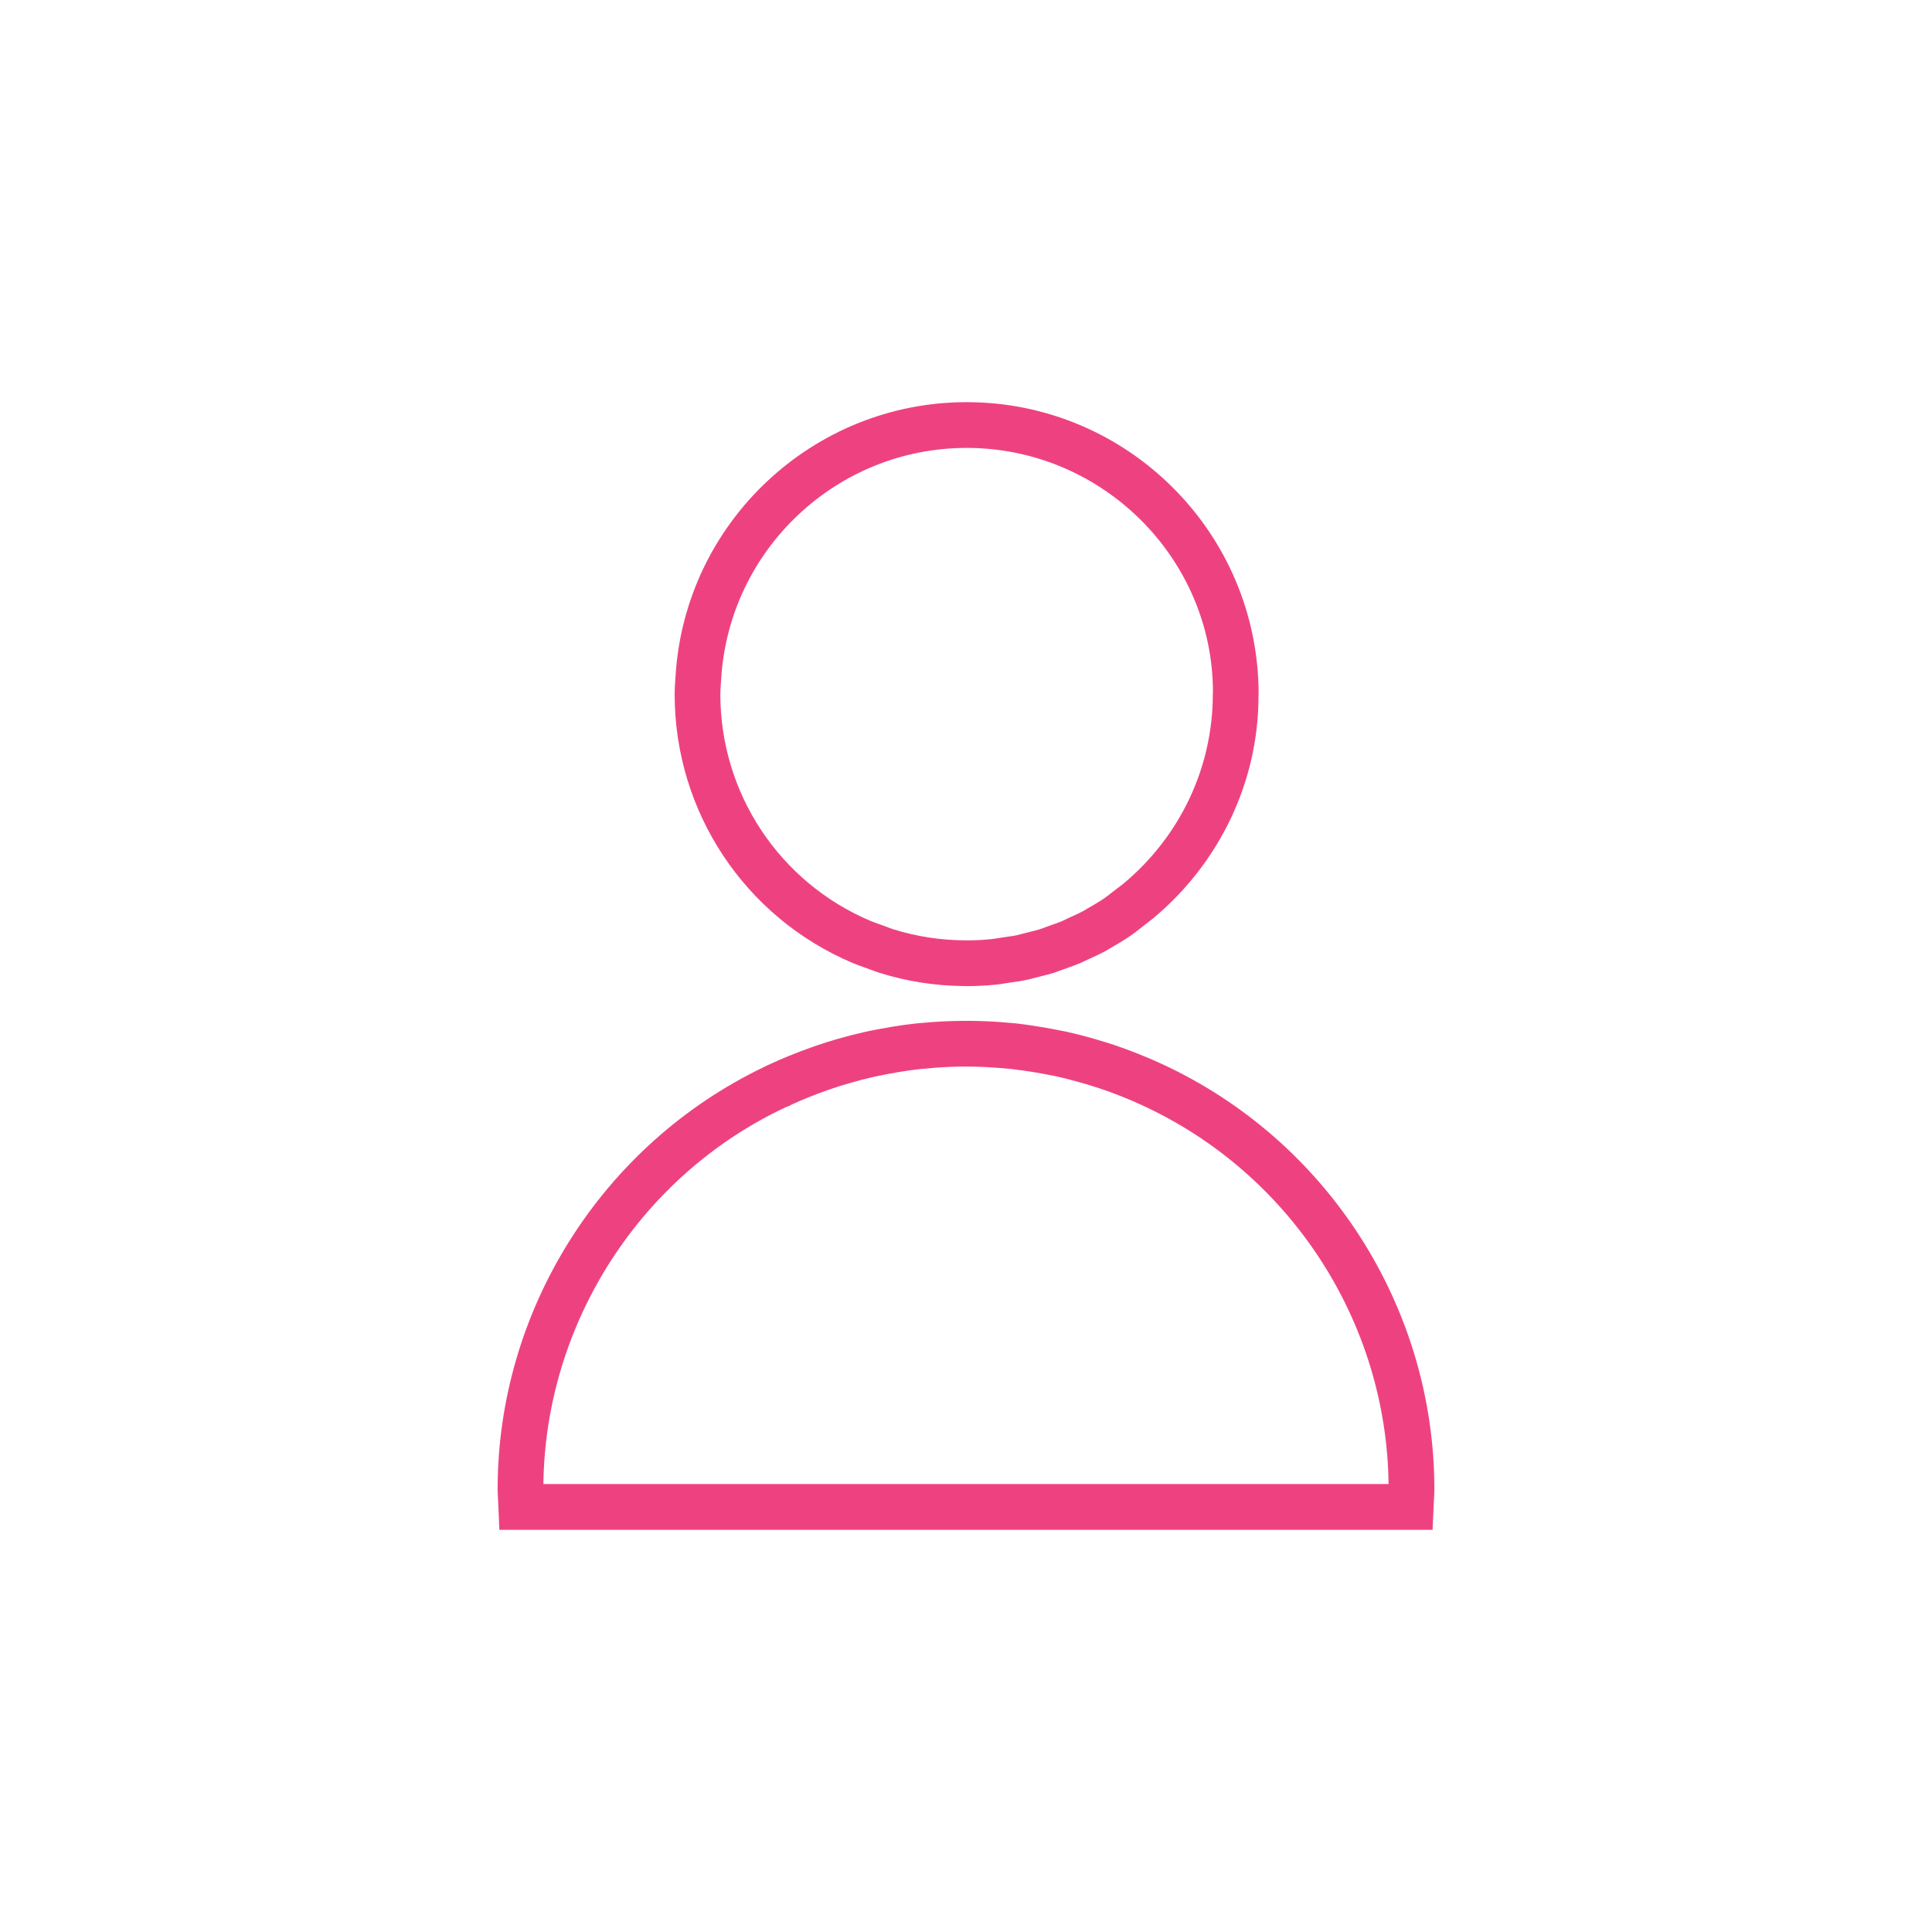 <?xml version="1.0" encoding="utf-8"?>
<!-- Generator: Adobe Illustrator 16.0.0, SVG Export Plug-In . SVG Version: 6.00 Build 0)  -->
<!DOCTYPE svg PUBLIC "-//W3C//DTD SVG 1.1//EN" "http://www.w3.org/Graphics/SVG/1.1/DTD/svg11.dtd">
<svg version="1.1" id="Layer_1" xmlns="http://www.w3.org/2000/svg" xmlns:xlink="http://www.w3.org/1999/xlink" x="0px" y="0px"
	 width="300px" height="300px" viewBox="0 0 300 300" enable-background="new 0 0 300 300" xml:space="preserve">
<g>
	<path fill="#EE4280" d="M180.341,165.179l-0.446-0.201c-1.07-0.487-2.146-0.946-3.244-1.375c-1.197-0.479-2.411-0.924-3.644-1.34
		c-0.974-0.319-1.955-0.617-2.946-0.908c-1.508-0.438-3.033-0.832-4.602-1.18c-0.535-0.11-1.078-0.218-1.617-0.313l-0.37-0.07
		c-0.926-0.182-1.856-0.342-2.797-0.48l-0.271-0.043c-0.01,0-0.018-0.007-0.027-0.007l-0.271-0.035
		c-0.781-0.118-1.559-0.228-2.369-0.319l-2.756-0.228c-3.388-0.224-6.88-0.217-10.229,0.028l-0.977,0.082l-0.455,0.035l-1.141,0.103
		c-1.047,0.111-2.089,0.256-3.129,0.423l-0.306,0.043c-0.71,0.117-1.422,0.248-2.121,0.38c-0.777,0.139-1.546,0.291-2.312,0.458
		c-1.485,0.335-2.959,0.715-4.387,1.13c-1.137,0.326-2.26,0.686-3.314,1.049l-0.732,0.263c-2.237,0.792-4.461,1.7-6.613,2.699
		l-0.575,0.273l-0.01,0.014c-25.175,12.049-41.408,37.72-41.408,65.575c0,0.64,0.042,1.268,0.082,1.9l0.188,4.419h144.909
		l0.194-4.369c0.044-0.647,0.083-1.289,0.083-1.95C222.729,202.934,206.101,177.035,180.341,165.179z M84.378,230.448
		c0.306-25.01,15.094-47.952,37.631-58.52l0.725-0.285l0.085-0.081c1.766-0.808,3.588-1.542,5.436-2.192l0.585-0.209
		c1.006-0.349,2.008-0.668,3.048-0.963c1.297-0.381,2.618-0.721,3.943-1.019c0.686-0.146,1.371-0.284,2.077-0.417
		c0.561-0.103,1.12-0.208,1.685-0.297l0.276-0.05c1.016-0.16,2.036-0.306,3.052-0.417l2.323-0.201c3.04-0.224,5.948-0.256,9.473,0
		l2.258,0.188c0.56,0.064,1.117,0.14,1.795,0.235l0.813,0.117c0.85,0.124,1.699,0.27,2.55,0.43l0.399,0.074
		c0.479,0.089,0.955,0.182,1.405,0.277c1.4,0.306,2.774,0.668,4.139,1.062c0.901,0.263,1.797,0.532,2.671,0.823
		c1.108,0.37,2.202,0.771,3.286,1.201c1.04,0.408,2.066,0.845,3.082,1.312l0.178,0.081c23.05,10.574,38.018,33.593,38.324,58.844
		H84.378V230.448z M132.441,149.55c0.533,0.224,1.084,0.419,1.634,0.615l1.154,0.419c0.444,0.17,0.893,0.338,1.348,0.479
		c4.233,1.333,8.663,2.019,13.167,2.054l0.358,0.007c1.546,0,3.095-0.081,4.578-0.233c0.512-0.05,1.009-0.132,1.509-0.217
		l1.113-0.167c0.625-0.082,1.249-0.174,1.904-0.302c0.447-0.092,0.881-0.21,1.314-0.326l1.214-0.309
		c0.601-0.146,1.2-0.292,1.794-0.477c0.369-0.117,0.731-0.252,1.092-0.388l0.977-0.352c0.696-0.241,1.398-0.489,2.103-0.785
		c0.272-0.117,0.54-0.244,0.802-0.373l0.316-0.155c0.962-0.431,1.922-0.871,2.874-1.383l0.618-0.369
		c1.064-0.604,2.127-1.229,3.203-1.964c0.558-0.376,1.091-0.799,1.615-1.218l1.819-1.414c10.458-8.656,16.469-21.359,16.469-34.534
		l0.021-0.376c0-24.999-20.34-45.335-45.338-45.335c-23.862,0-43.717,18.658-45.196,42.479l-0.039,0.59
		c-0.058,0.75-0.104,1.498-0.104,2.266C104.753,126.042,115.62,142.436,132.441,149.55z M111.945,106.009l0.044-0.639
		c1.25-20.088,17.987-35.819,38.106-35.819c21.085,0,38.232,17.149,38.252,37.907l-0.022,0.374
		c-0.013,11.373-5.086,22.083-13.947,29.438l-1.688,1.286c-0.377,0.306-0.757,0.611-1.229,0.938
		c-0.853,0.579-1.756,1.102-2.672,1.62l-0.507,0.31c-0.768,0.411-1.574,0.777-2.412,1.149l-0.942,0.455
		c-0.54,0.225-1.107,0.419-1.67,0.614l-1.172,0.424c-0.227,0.085-0.458,0.178-0.682,0.244c-0.437,0.136-0.883,0.239-1.328,0.348
		l-1.417,0.363c-0.306,0.081-0.607,0.167-0.878,0.224c-0.472,0.093-0.956,0.157-1.435,0.224l-1.349,0.203
		c-0.328,0.056-0.655,0.113-1.021,0.148c-1.182,0.124-2.373,0.192-3.58,0.203l-0.334-0.004h-0.008
		c-3.888-0.003-7.708-0.583-11.359-1.727c-0.316-0.099-0.624-0.223-0.934-0.34l-1.336-0.487c-0.415-0.146-0.826-0.287-1.224-0.454
		c-14.181-5.998-23.346-19.83-23.346-35.228C111.857,107.185,111.904,106.594,111.945,106.009z"/>
</g>
</svg>
